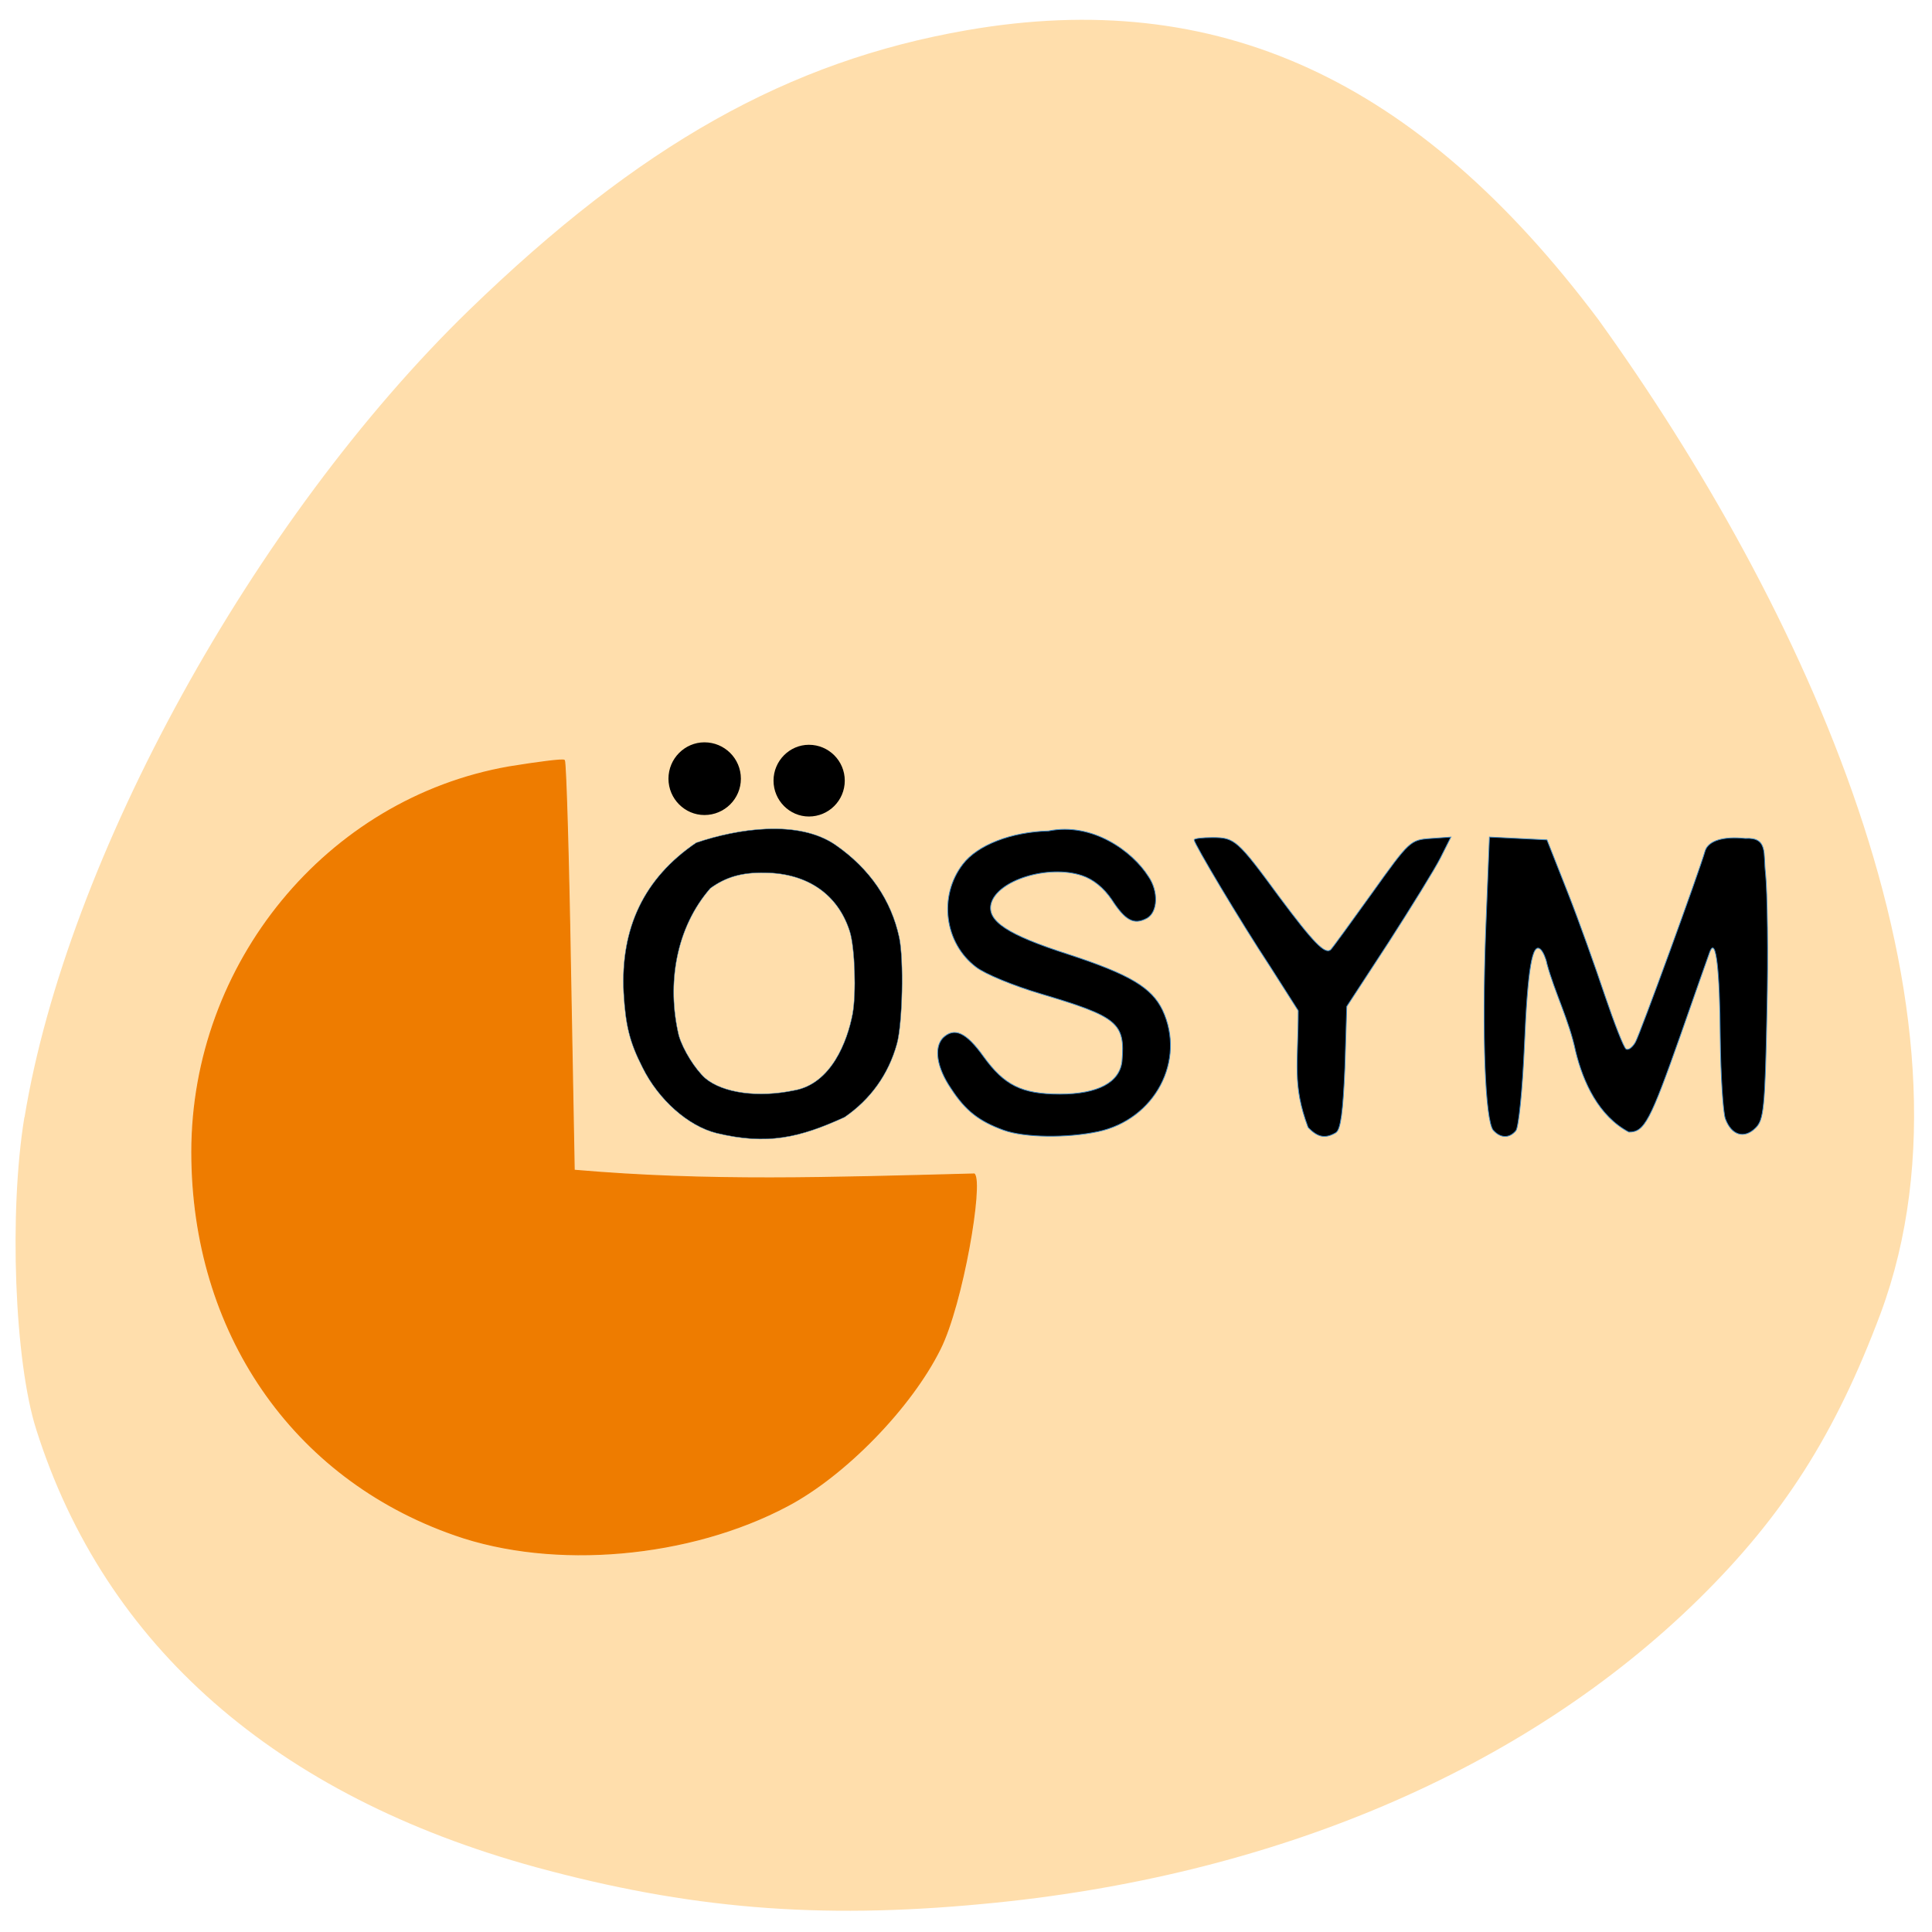 <svg xmlns="http://www.w3.org/2000/svg" viewBox="0 0 16 16"><path d="m 0.203 9.254 c 0.352 -2.148 1.898 -4.953 3.68 -6.684 c 1.414 -1.371 2.645 -2.063 4.125 -2.32 c 2.07 -0.359 3.73 0.398 5.23 2.398 c 1.684 2.34 3.27 5.715 2.336 8.23 c -0.375 1 -0.805 1.676 -1.508 2.367 c -1.441 1.414 -3.527 2.301 -5.93 2.523 c -1.363 0.129 -2.437 0.039 -3.699 -0.305 c -2.152 -0.59 -3.57 -1.832 -4.137 -3.625 c -0.18 -0.563 -0.227 -1.801 -0.098 -2.586" fill="#ffdeac"/><path d="m 60.688 205 c -21.625 -7.563 -35.06 -27.12 -35.06 -51.12 c 0 -25.19 18.06 -47.19 42.38 -51.44 c 3.875 -0.625 7.188 -1.063 7.375 -0.875 c 0.188 0.188 0.563 12.563 0.813 27.563 l 0.5 27.19 c 18.06 1.563 34 1 53.44 0.5 c 1.188 1.188 -1.563 17.375 -4.563 23.375 c -3.875 7.813 -12.688 16.875 -20.375 20.938 c -13.06 6.938 -31.19 8.563 -44.5 3.875" transform="scale(0.062)" fill="#ee7c00" stroke="#ee7c00" stroke-width="0.148"/><g stroke="#3986c7" transform="matrix(0.059 0 0 0.059 0.299 0.368)"><g stroke-width="0.111"><path d="m 204.53 152.41 c -1.124 -1.449 -1.587 -13.169 -1.058 -27.919 l 0.529 -13.235 c 2.711 0.132 5.356 0.263 8.07 0.395 l 2.909 7.375 c 1.587 4.02 3.901 10.535 5.223 14.486 c 1.322 3.885 2.645 7.309 2.975 7.506 c 0.331 0.198 0.926 -0.263 1.322 -0.988 c 0.661 -1.185 8.926 -23.836 9.786 -26.865 c 0.463 -1.383 2.513 -2.041 5.62 -1.712 c 3.24 -0.198 2.513 2.173 2.843 4.873 c 0.264 2.568 0.397 11.391 0.198 19.556 c -0.264 13.564 -0.463 15.08 -1.587 16.198 c -1.587 1.58 -3.372 1.054 -4.232 -1.251 c -0.331 -0.856 -0.661 -5.992 -0.727 -11.391 c -0.066 -9.548 -0.595 -14.223 -1.455 -12.12 c -0.198 0.527 -2.05 5.794 -4.099 11.655 c -4.298 12.182 -5.091 13.696 -7.273 13.696 c -4.232 -2.239 -6.413 -6.98 -7.471 -11.326 c -0.926 -4.412 -2.975 -8.362 -4.03 -12.313 c -0.132 -0.724 -0.529 -1.646 -0.86 -1.975 c -1.19 -1.185 -1.851 2.568 -2.314 13.63 c -0.264 5.992 -0.793 11.326 -1.19 11.787 c -0.926 1.119 -2.182 1.054 -3.174 -0.066"/><path d="m 178.55 152.02 c -2.248 -5.992 -1.388 -8.955 -1.388 -16.396 l -3.901 -6.124 c -4.298 -6.519 -10.711 -17.318 -10.711 -17.844 c 0 -0.198 1.124 -0.329 2.579 -0.329 c 3.108 0 3.504 0.329 9.389 8.362 c 4.761 6.387 6.413 8.099 7.207 7.375 c 0.264 -0.263 2.843 -3.819 5.818 -7.967 c 5.223 -7.309 5.356 -7.441 8.199 -7.638 l 2.843 -0.198 l -1.455 2.897 c -0.793 1.58 -4.099 6.914 -7.273 11.852 l -5.885 9.02 l -0.264 8.56 c -0.264 6.321 -0.595 8.692 -1.256 9.153 c -1.455 0.856 -2.513 0.724 -3.901 -0.724"/><path d="m 135.83 152.41 c -3.438 -1.251 -5.356 -2.7 -7.405 -5.86 c -1.984 -2.897 -2.446 -5.729 -1.124 -7.111 c 1.587 -1.514 3.24 -0.79 5.686 2.634 c 2.909 4.02 5.356 5.268 10.711 5.268 c 5.356 0 8.397 -1.646 8.728 -4.609 c 0.463 -5.399 -0.595 -6.255 -11.438 -9.482 c -3.769 -1.119 -7.802 -2.766 -9.06 -3.753 c -4.43 -3.358 -5.289 -9.943 -1.851 -14.42 c 2.05 -2.7 6.81 -4.543 12.03 -4.675 c 6.149 -1.251 11.769 2.831 14.02 6.387 c 1.455 2.107 1.322 5 -0.198 5.86 c -1.851 0.988 -3.041 0.329 -4.959 -2.634 c -1.124 -1.646 -2.579 -2.831 -4.165 -3.358 c -4.761 -1.58 -11.901 0.658 -12.761 3.951 c -0.595 2.436 2.248 4.346 10.843 7.111 c 8.662 2.831 11.703 4.675 13.224 7.836 c 3.306 7.05 -1.058 15.342 -9.06 17.05 c -4.364 0.922 -10.314 0.856 -13.224 -0.198"/></g><path d="m 95.5 152.81 c -3.967 -0.988 -8.133 -4.675 -10.381 -9.218 c -1.851 -3.622 -2.38 -5.992 -2.645 -10.47 c -0.463 -9.153 2.909 -16.13 10.182 -21.07 c 5.818 -1.975 14.348 -3.292 19.571 0.329 c 4.827 3.358 7.802 7.77 8.926 12.972 c 0.661 3.095 0.463 12.12 -0.331 14.947 c -1.19 4.28 -3.703 7.77 -7.339 10.272 c -6.347 2.897 -10.843 3.951 -17.984 2.239 m 10.91 -5.992 c 5.223 -0.922 7.471 -6.914 8.199 -10.733 c 0.529 -2.897 0.331 -9.284 -0.397 -11.589 c -1.653 -5.202 -5.951 -8.165 -11.901 -8.231 c -3.24 -0.066 -5.488 0.593 -7.67 2.173 c -4.827 5.531 -6.149 13.433 -4.43 20.676 c 0.595 2.041 2.314 4.741 3.703 5.992 c 2.513 2.107 7.471 2.766 12.496 1.712" stroke-width="0.055"/></g><path d="m 98.42 103.76 c 0 2.4 -2.176 4.344 -4.865 4.344 c -2.624 0 -4.801 -1.943 -4.801 -4.344 c 0 -2.4 2.176 -4.344 4.801 -4.344 c 2.688 0 4.865 1.943 4.865 4.344" transform="matrix(0.061 0 0 0.068 0.127 -0.607)" stroke="#000" stroke-width="0.166"/><path d="m 6.996 6.465 c 0 0.164 -0.133 0.297 -0.297 0.297 c -0.16 0 -0.293 -0.133 -0.293 -0.297 c 0 -0.164 0.133 -0.297 0.293 -0.297 c 0.164 0 0.297 0.133 0.297 0.297"/></svg>